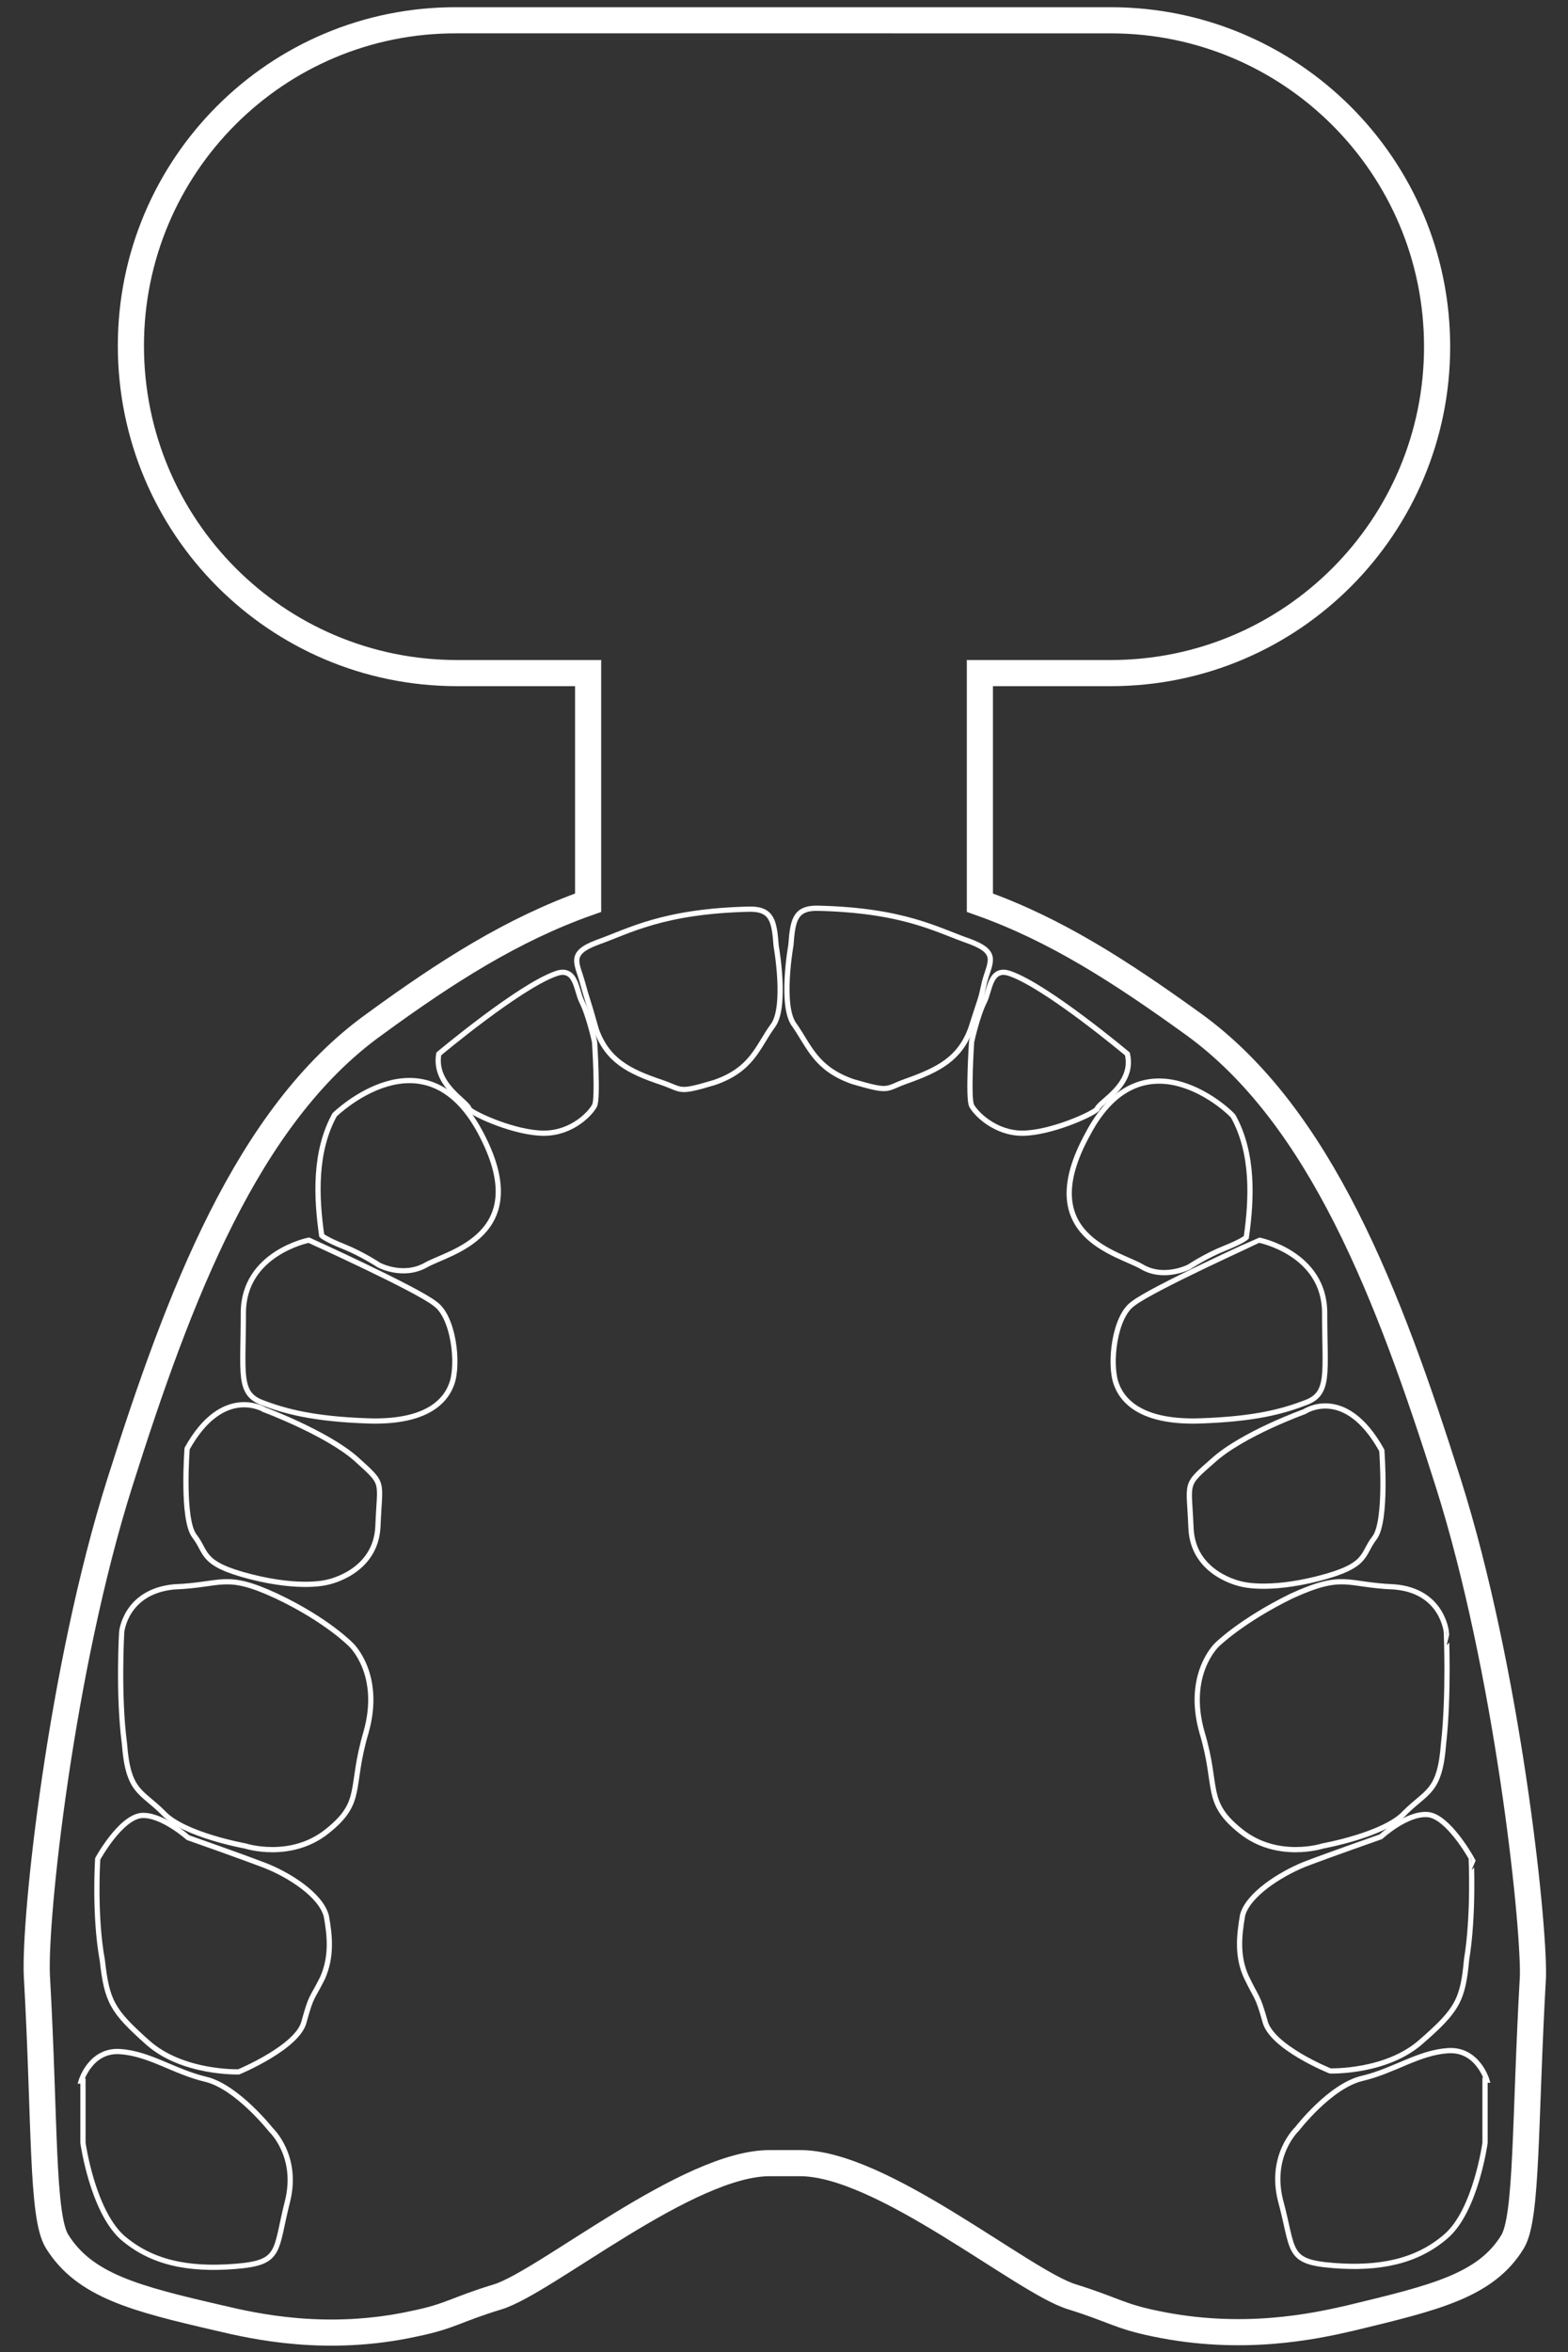 <?xml version="1.0" encoding="utf-8"?>
<!-- Generator: Adobe Illustrator 25.2.3, SVG Export Plug-In . SVG Version: 6.00 Build 0)  -->
<svg version="1.1" xmlns="http://www.w3.org/2000/svg" xmlns:xlink="http://www.w3.org/1999/xlink" x="0px" y="0px"
	 viewBox="0 0 170.1 255.1" style="enable-background:new 0 0 170.1 255.1;" xml:space="preserve">
<rect x="0" y="0" width="170.1" height="255.1" fill="#333333" stroke="none"/>
<style type="text/css">
	.st0{fill:none;stroke:#FFFFFF;stroke-width:2.835;stroke-miterlimit:10;}
	.st1{fill:none;stroke:#FFFFFF;stroke-width:0.567;stroke-miterlimit:10;}
</style>
<g id="background">
</g>
<g id="trainer">
	<g>
		<path class="st0" d="M157.1,160.8c-6.4-20.2-13.8-39.7-27.6-49.7c-7.9-5.7-15-10.3-23.2-13.2V73h14.2c19.6,0,35.4-15.9,35.4-35.4
			v0c0-19.6-15.9-35.4-35.4-35.4H49.6C30,2.1,14.2,18,14.2,37.5v0C14.2,57.1,30,73,49.6,73h14.2v24.9c-8.2,2.9-15.4,7.5-23.2,13.2
			c-13.8,9.9-21.2,29.5-27.6,49.7c-6.4,20.2-9.3,47.3-9,53.5c0.9,15.9,0.5,26.1,2.2,28.8c3,4.8,8.5,6.2,17.6,8.3
			c3.8,0.9,11.7,2.7,21.2,0.6c3.9-0.8,4.4-1.5,9-2.9c5.2-1.6,20.7-14.6,29.6-14.5l3.1,0c8.9-0.1,24.3,12.9,29.6,14.5
			c4.5,1.4,5.1,2.1,9,2.9c9.5,2,17.3,0.3,21.2-0.6c9.1-2.2,14.7-3.5,17.6-8.3c1.6-2.7,1.3-12.9,2.2-28.8
			C166.4,208.1,163.5,181,157.1,160.8z"/>
		<g>
			<g>
				<path class="st1" d="M33.5,134.5c0,0-7.1,1.4-7.1,7.9c0,6.5-0.6,8.7,2,9.7c2.6,1,5.7,1.8,11.5,2c5.9,0.2,8.3-1.8,9.1-4
					c0.8-2.2,0.2-7.3-1.8-8.7C45.2,139.8,33.5,134.5,33.5,134.5z"/>
				<path class="st1" d="M36.3,120.9c-2.2,4-2,8.9-1.4,13.1c0,0,0.4,0.4,2.4,1.2c2,0.8,3.8,2,3.8,2s2.6,1.4,5.1,0
					c2.4-1.4,11.9-3.2,5.9-14.4C46,111.4,36.3,120.9,36.3,120.9z"/>
				<path class="st1" d="M47.6,114.3c0,0,8.7-7.3,12.7-8.7c2.2-0.8,2.2,1.8,2.8,3c0.8,1.6,1.4,4.4,1.4,4.4s0.4,6.1,0,6.9
					c-0.4,0.8-2.4,3-5.5,3s-7.5-2-8.1-2.6C50.8,119.5,47,117.7,47.6,114.3z"/>
				<path class="st1" d="M20.3,157.1c0,0-0.6,7.7,0.8,9.5c1.4,1.8,0.6,3,6.1,4.4c5.5,1.4,8.3,0.6,8.3,0.6s5.3-1,5.5-6.1
					c0.2-5.1,0.8-4.4-2.4-7.3c-3.2-2.8-9.9-5.3-9.9-5.3S24.2,150.1,20.3,157.1z"/>
				<path class="st1" d="M13.2,177c0,0,0.4-4.4,5.7-4.9c5.3-0.2,5.5-1.6,11.1,1c5.5,2.6,8.1,5.3,8.1,5.3s3.4,3.2,1.6,9.5
					c-1.8,6.1-0.2,7.5-4.2,10.7c-4,3.2-8.9,1.6-8.9,1.6s-6.7-1.2-8.9-3.6c-2.4-2.4-3.8-2.2-4.2-7.5C12.8,183.8,13.2,177,13.2,177z"
					/>
				<path class="st1" d="M10.6,201.6c0,0,2.4-4.4,4.7-4.7c2.2-0.2,5.1,2.4,5.1,2.4s5.7,2,8.3,3c2.6,1,6.1,3.2,6.7,5.5
					c0.4,2.2,0.6,4.4-0.4,6.7c-1.2,2.4-1.2,1.8-2,4.7c-0.6,2.8-7.1,5.5-7.1,5.5s-6.1,0.2-9.9-3.2c-3.8-3.4-4.4-4.4-4.9-8.9
					C10.2,207.7,10.6,201.6,10.6,201.6z"/>
				<path class="st1" d="M8.8,225.7c0,0,1-3.4,4.2-3.2c3.2,0.2,5.9,2.2,9.3,3c3.4,0.8,7.1,5.5,7.1,5.5s3,2.8,1.8,7.7
					c-1.4,5.5-0.6,6.7-5.7,7.1c-5.1,0.4-9.1-0.4-12.3-3.2C10,239.6,9,232.4,9,232.4v-6.7H8.8z"/>
				<path class="st1" d="M63.2,106.6c-0.6-2.2-1.6-3.2,1.6-4.4c3.4-1.2,7.1-3.4,16.6-3.6c2.4,0,2.6,1.4,2.8,4c0,0,1.2,6.7-0.4,8.7
					c-1.6,2.2-2.2,4.7-6.3,6.1c-4,1.2-3.4,0.8-5.7,0c-3.6-1.2-5.9-2.4-7.1-5.7C63.6,107.8,63.8,108.8,63.2,106.6z"/>
			</g>
			<g>
				<path class="st1" d="M122.9,141.4c-2,1.4-2.6,6.5-1.8,8.7c0.8,2.2,3.2,4.2,9.1,4c5.9-0.2,8.9-1,11.5-2c2.6-1,2-3.2,2-9.7
					c0-6.5-7.1-7.9-7.1-7.9S124.9,139.8,122.9,141.4z"/>
				<path class="st1" d="M118,123c-6.1,11.1,3.4,12.9,5.9,14.4c2.4,1.4,5.1,0,5.1,0s1.8-1.2,3.8-2s2.4-1.2,2.4-1.2
					c0.6-4.2,0.8-9.1-1.4-13.1C133.8,120.9,124.1,111.4,118,123z"/>
				<path class="st1" d="M119,120.3c-0.6,0.6-5.1,2.6-8.1,2.6c-3,0-5.1-2.2-5.5-3c-0.4-0.8,0-6.9,0-6.9s0.6-2.8,1.4-4.4
					c0.6-1.2,0.6-3.8,2.8-3c4,1.4,12.7,8.7,12.7,8.7C123.1,117.7,119.2,119.5,119,120.3z"/>
				<path class="st1" d="M141.5,153.1c0,0-6.7,2.4-9.9,5.3c-3.2,2.8-2.6,2.2-2.4,7.3s5.5,6.1,5.5,6.1s2.8,0.8,8.3-0.6
					c5.5-1.4,4.7-2.6,6.1-4.4c1.4-1.8,0.8-9.5,0.8-9.5C145.9,150.1,141.5,153.1,141.5,153.1z"/>
				<path class="st1" d="M156.6,189.1c-0.4,5.3-1.8,5.1-4.2,7.5c-2.2,2.4-8.9,3.6-8.9,3.6s-4.9,1.6-8.9-1.6c-4-3.2-2.4-4.7-4.2-10.7
					c-1.8-6.3,1.6-9.5,1.6-9.5s2.6-2.6,8.1-5.3c5.7-2.6,5.9-1.2,11.1-1c5.3,0.4,5.7,4.9,5.7,4.9S157.2,183.8,156.6,189.1z"/>
				<path class="st1" d="M159.1,212.5c-0.4,4.4-1,5.5-4.9,8.9c-3.8,3.4-9.9,3.2-9.9,3.2s-6.5-2.6-7.1-5.5c-0.8-2.8-0.8-2.2-2-4.7
					c-1-2.2-0.8-4.4-0.4-6.7c0.6-2.2,4-4.4,6.7-5.5c2.6-1,8.3-3,8.3-3s2.8-2.6,5.1-2.4c2.2,0.2,4.7,4.7,4.7,4.7
					S159.9,207.7,159.1,212.5z"/>
				<path class="st1" d="M161.1,225.7v6.7c0,0-1,7.3-4.2,10.1c-3.2,2.8-7.3,3.6-12.3,3.2c-5.1-0.4-4.2-1.6-5.7-7.1
					c-1.2-4.9,1.8-7.7,1.8-7.7s3.6-4.7,7.1-5.5c3.4-0.8,6.1-2.8,9.3-3c3.2-0.2,4.2,3.2,4.2,3.2H161.1z"/>
				<path class="st1" d="M105.3,111.6c-1.2,3.2-3.4,4.4-7.1,5.7c-2.2,0.8-1.6,1.2-5.7,0c-4-1.4-4.7-3.8-6.3-6.1
					c-1.6-2-0.4-8.7-0.4-8.7c0.2-2.6,0.4-4,2.8-4c9.5,0.2,13.1,2.4,16.6,3.6c3.2,1.2,2.2,2.2,1.6,4.4
					C106.3,108.8,106.5,107.8,105.3,111.6z"/>
			</g>
		</g>
	</g>
</g>
</svg>
